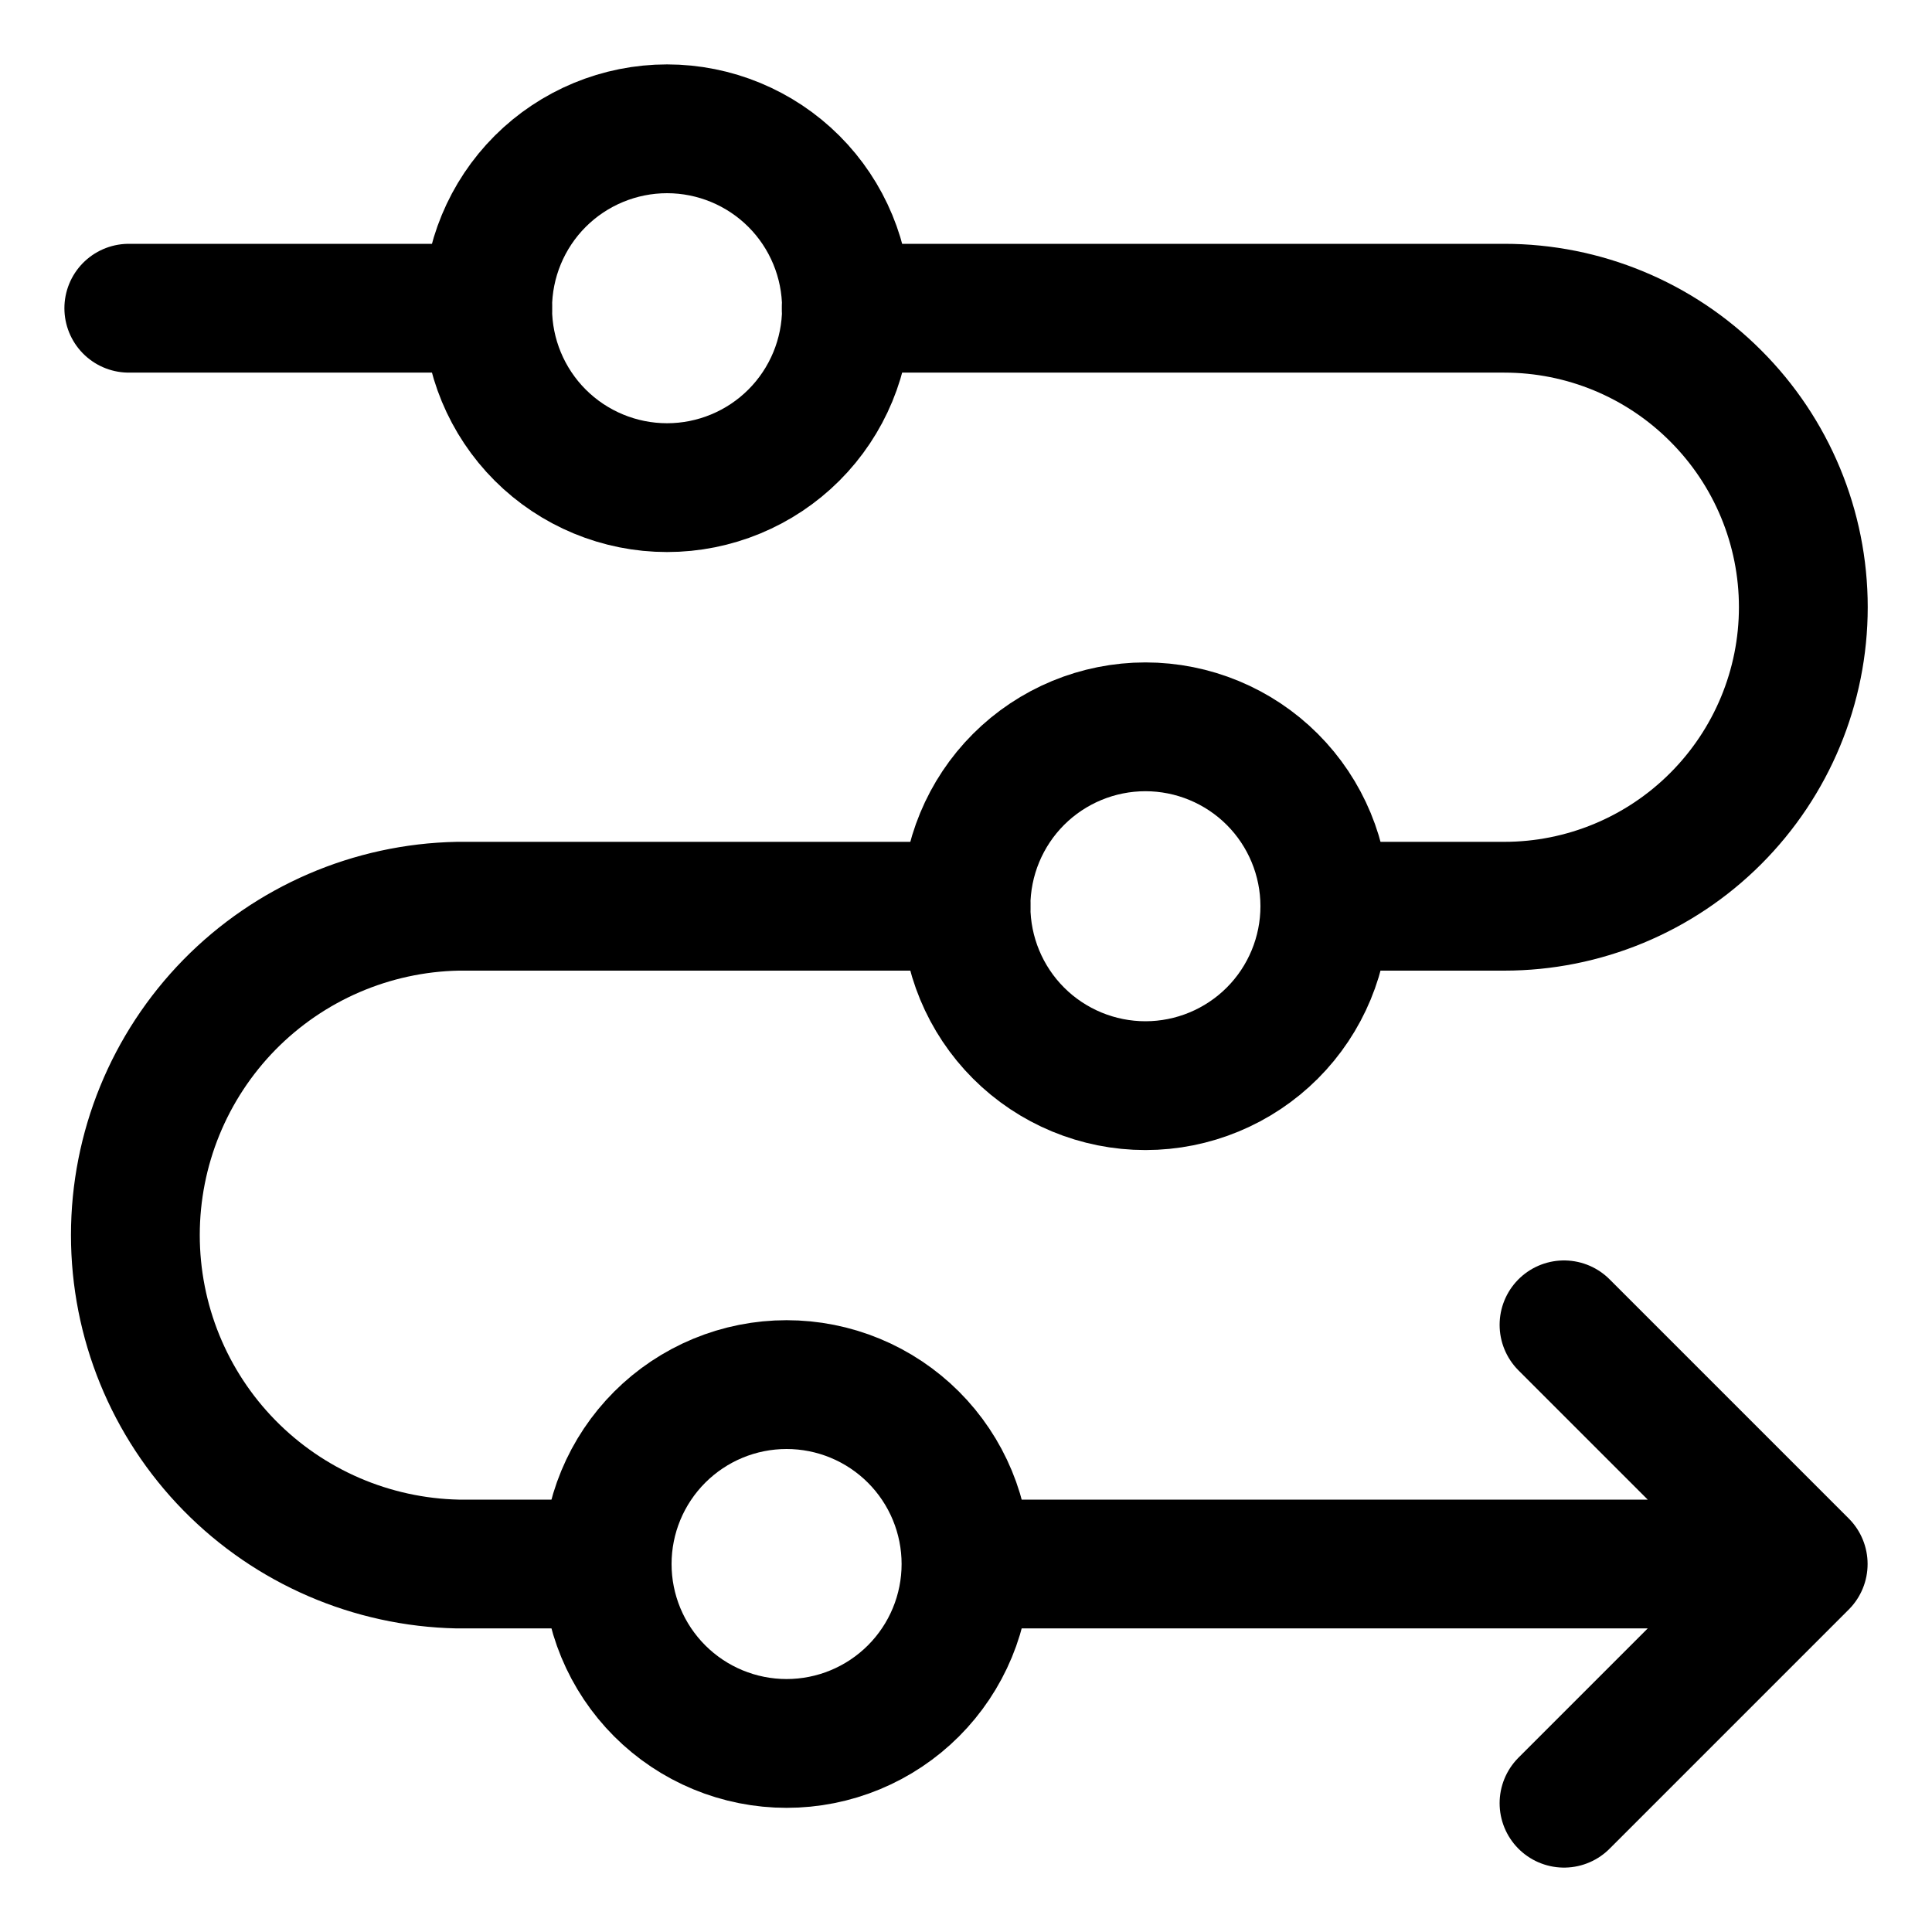 <svg width="15" height="15" viewBox="0 0 15 15" fill="none" xmlns="http://www.w3.org/2000/svg">
<path d="M7.5 12.143H14M7.5 12.143C7.5 12.326 7.464 12.507 7.394 12.676C7.324 12.845 7.221 12.999 7.092 13.128C6.963 13.257 6.809 13.36 6.64 13.43C6.471 13.5 6.29 13.536 6.107 13.536C5.924 13.536 5.743 13.5 5.574 13.43C5.405 13.36 5.251 13.257 5.122 13.128C4.993 12.999 4.89 12.845 4.82 12.676C4.75 12.507 4.714 12.326 4.714 12.143C4.714 11.96 4.75 11.779 4.82 11.61C4.89 11.441 4.993 11.287 5.122 11.158C5.251 11.029 5.405 10.926 5.574 10.856C5.743 10.786 5.924 10.75 6.107 10.75C6.29 10.75 6.471 10.786 6.64 10.856C6.809 10.926 6.963 11.029 7.092 11.158C7.221 11.287 7.324 11.441 7.394 11.61C7.464 11.779 7.5 11.96 7.5 12.143ZM14 12.143L12.143 10.286M14 12.143L12.143 14M3.786 2.393C3.786 2.762 3.933 3.117 4.194 3.378C4.455 3.639 4.81 3.786 5.179 3.786C5.548 3.786 5.903 3.639 6.164 3.378C6.425 3.117 6.572 2.762 6.572 2.393C6.572 2.024 6.425 1.669 6.164 1.408C5.903 1.147 5.548 1 5.179 1C4.81 1 4.455 1.147 4.194 1.408C3.933 1.669 3.786 2.024 3.786 2.393ZM7.5 7.036C7.5 7.405 7.647 7.76 7.908 8.021C8.169 8.282 8.524 8.429 8.893 8.429C9.262 8.429 9.617 8.282 9.878 8.021C10.139 7.76 10.286 7.405 10.286 7.036C10.286 6.667 10.139 6.312 9.878 6.051C9.617 5.79 9.262 5.643 8.893 5.643C8.524 5.643 8.169 5.79 7.908 6.051C7.647 6.312 7.5 6.667 7.5 7.036Z" stroke="black" stroke-linecap="round" stroke-linejoin="round"/>
<path d="M7.5 7.036H3.554C2.886 7.049 2.249 7.324 1.781 7.801C1.313 8.279 1.051 8.92 1.051 9.589C1.051 10.258 1.313 10.9 1.781 11.377C2.249 11.854 2.886 12.129 3.554 12.143H4.714M10.286 7.036H11.679C12.295 7.036 12.885 6.791 13.32 6.356C13.756 5.92 14.001 5.33 14.001 4.714C14.001 4.098 13.756 3.508 13.32 3.073C12.885 2.637 12.295 2.393 11.679 2.393H6.57M3.786 2.393H1" stroke="black" stroke-linecap="round" stroke-linejoin="round"/>
</svg>
